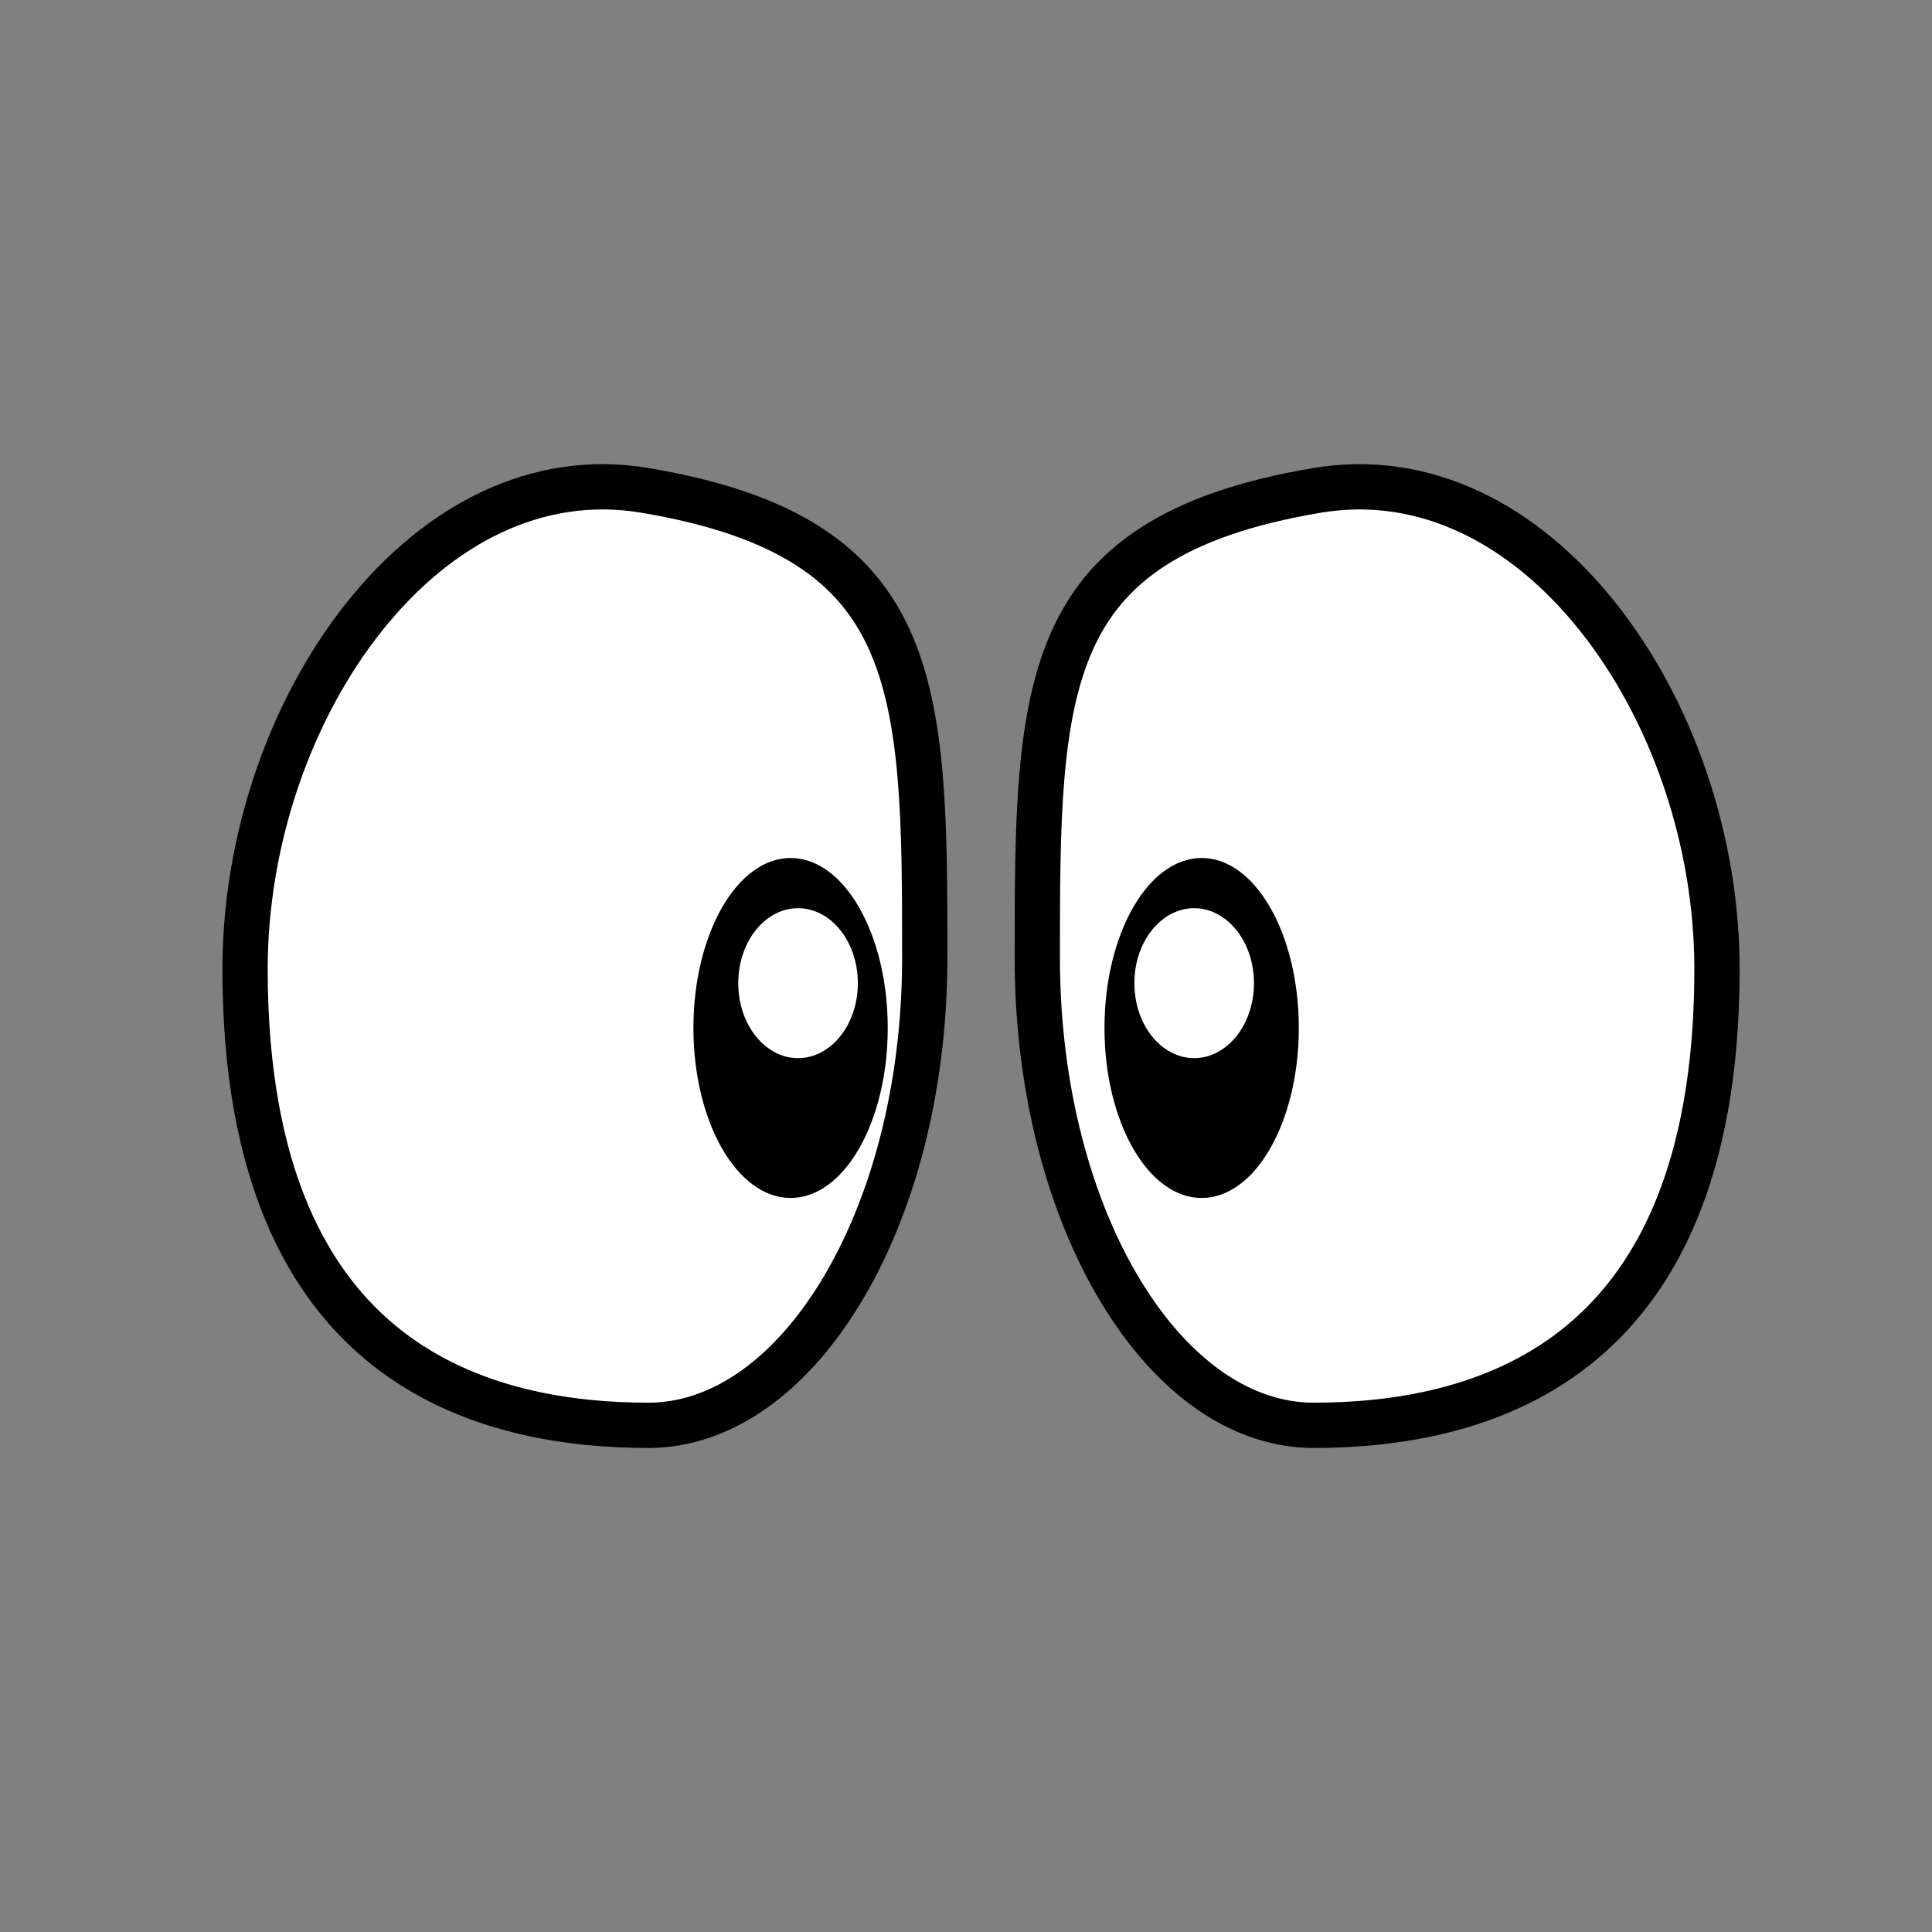 <svg width="128" height="128" viewBox="0 0 128 128" fill="none" xmlns="http://www.w3.org/2000/svg">
<rect x="0" y="0" width="128" height="128" fill="#808080" stroke="none"/>
<path d="M16.236 64.206C16.236 77.791 20.439 85.227 25.67 89.322C30.973 93.473 37.627 94.431 42.96 94.431C47.708 94.431 52.251 91.271 55.685 85.642C59.103 80.039 61.267 72.204 61.267 63.469C61.267 58.969 61.266 54.975 60.963 51.426C60.66 47.881 60.063 44.886 58.925 42.376C56.726 37.527 52.321 34.093 42.713 32.486C35.586 31.294 29.029 34.735 24.154 40.838C19.275 46.947 16.236 55.567 16.236 64.206Z" fill="white" stroke="black" stroke-width="3"/>
<path d="M46.277 68.106C46.277 71.169 46.987 73.925 48.118 75.903C49.255 77.891 50.773 79.033 52.378 79.033C53.983 79.033 55.502 77.891 56.638 75.903C57.769 73.925 58.479 71.169 58.479 68.106C58.479 65.044 57.769 62.288 56.638 60.309C55.502 58.321 53.983 57.18 52.378 57.18C50.773 57.18 49.255 58.321 48.118 60.309C46.987 62.288 46.277 65.044 46.277 68.106Z" fill="black" stroke="black" stroke-width="0.672"/>
<path d="M49.062 65.138C49.062 67.832 50.798 69.956 52.873 69.956C54.948 69.956 56.684 67.832 56.684 65.138C56.684 62.443 54.948 60.319 52.873 60.319C50.798 60.319 49.062 62.443 49.062 65.138Z" fill="white" stroke="white" stroke-width="0.3"/>
<path d="M113.755 64.206C113.755 77.791 109.552 85.227 104.32 89.322C99.018 93.473 92.363 94.431 87.03 94.431C82.282 94.431 77.74 91.271 74.305 85.642C70.887 80.039 68.724 72.204 68.724 63.469C68.724 58.969 68.725 54.975 69.028 51.426C69.33 47.881 69.928 44.886 71.065 42.376C73.264 37.527 77.669 34.093 87.278 32.486C94.404 31.294 100.961 34.735 105.836 40.838C110.716 46.947 113.755 55.567 113.755 64.206Z" fill="white" stroke="black" stroke-width="3"/>
<path d="M85.713 68.106C85.713 71.169 85.003 73.925 83.872 75.903C82.736 77.891 81.217 79.033 79.612 79.033C78.007 79.033 76.489 77.891 75.352 75.903C74.222 73.925 73.511 71.169 73.511 68.106C73.511 65.044 74.222 62.288 75.352 60.309C76.489 58.321 78.007 57.18 79.612 57.18C81.217 57.18 82.736 58.321 83.872 60.309C85.003 62.288 85.713 65.044 85.713 68.106Z" fill="black" stroke="black" stroke-width="0.672"/>
<path d="M82.742 65.138C82.742 67.771 81.052 69.77 79.117 69.77C77.182 69.77 75.492 67.771 75.492 65.138C75.492 62.504 77.182 60.505 79.117 60.505C81.052 60.505 82.742 62.504 82.742 65.138Z" fill="white" stroke="white" stroke-width="0.672"/>
</svg>
